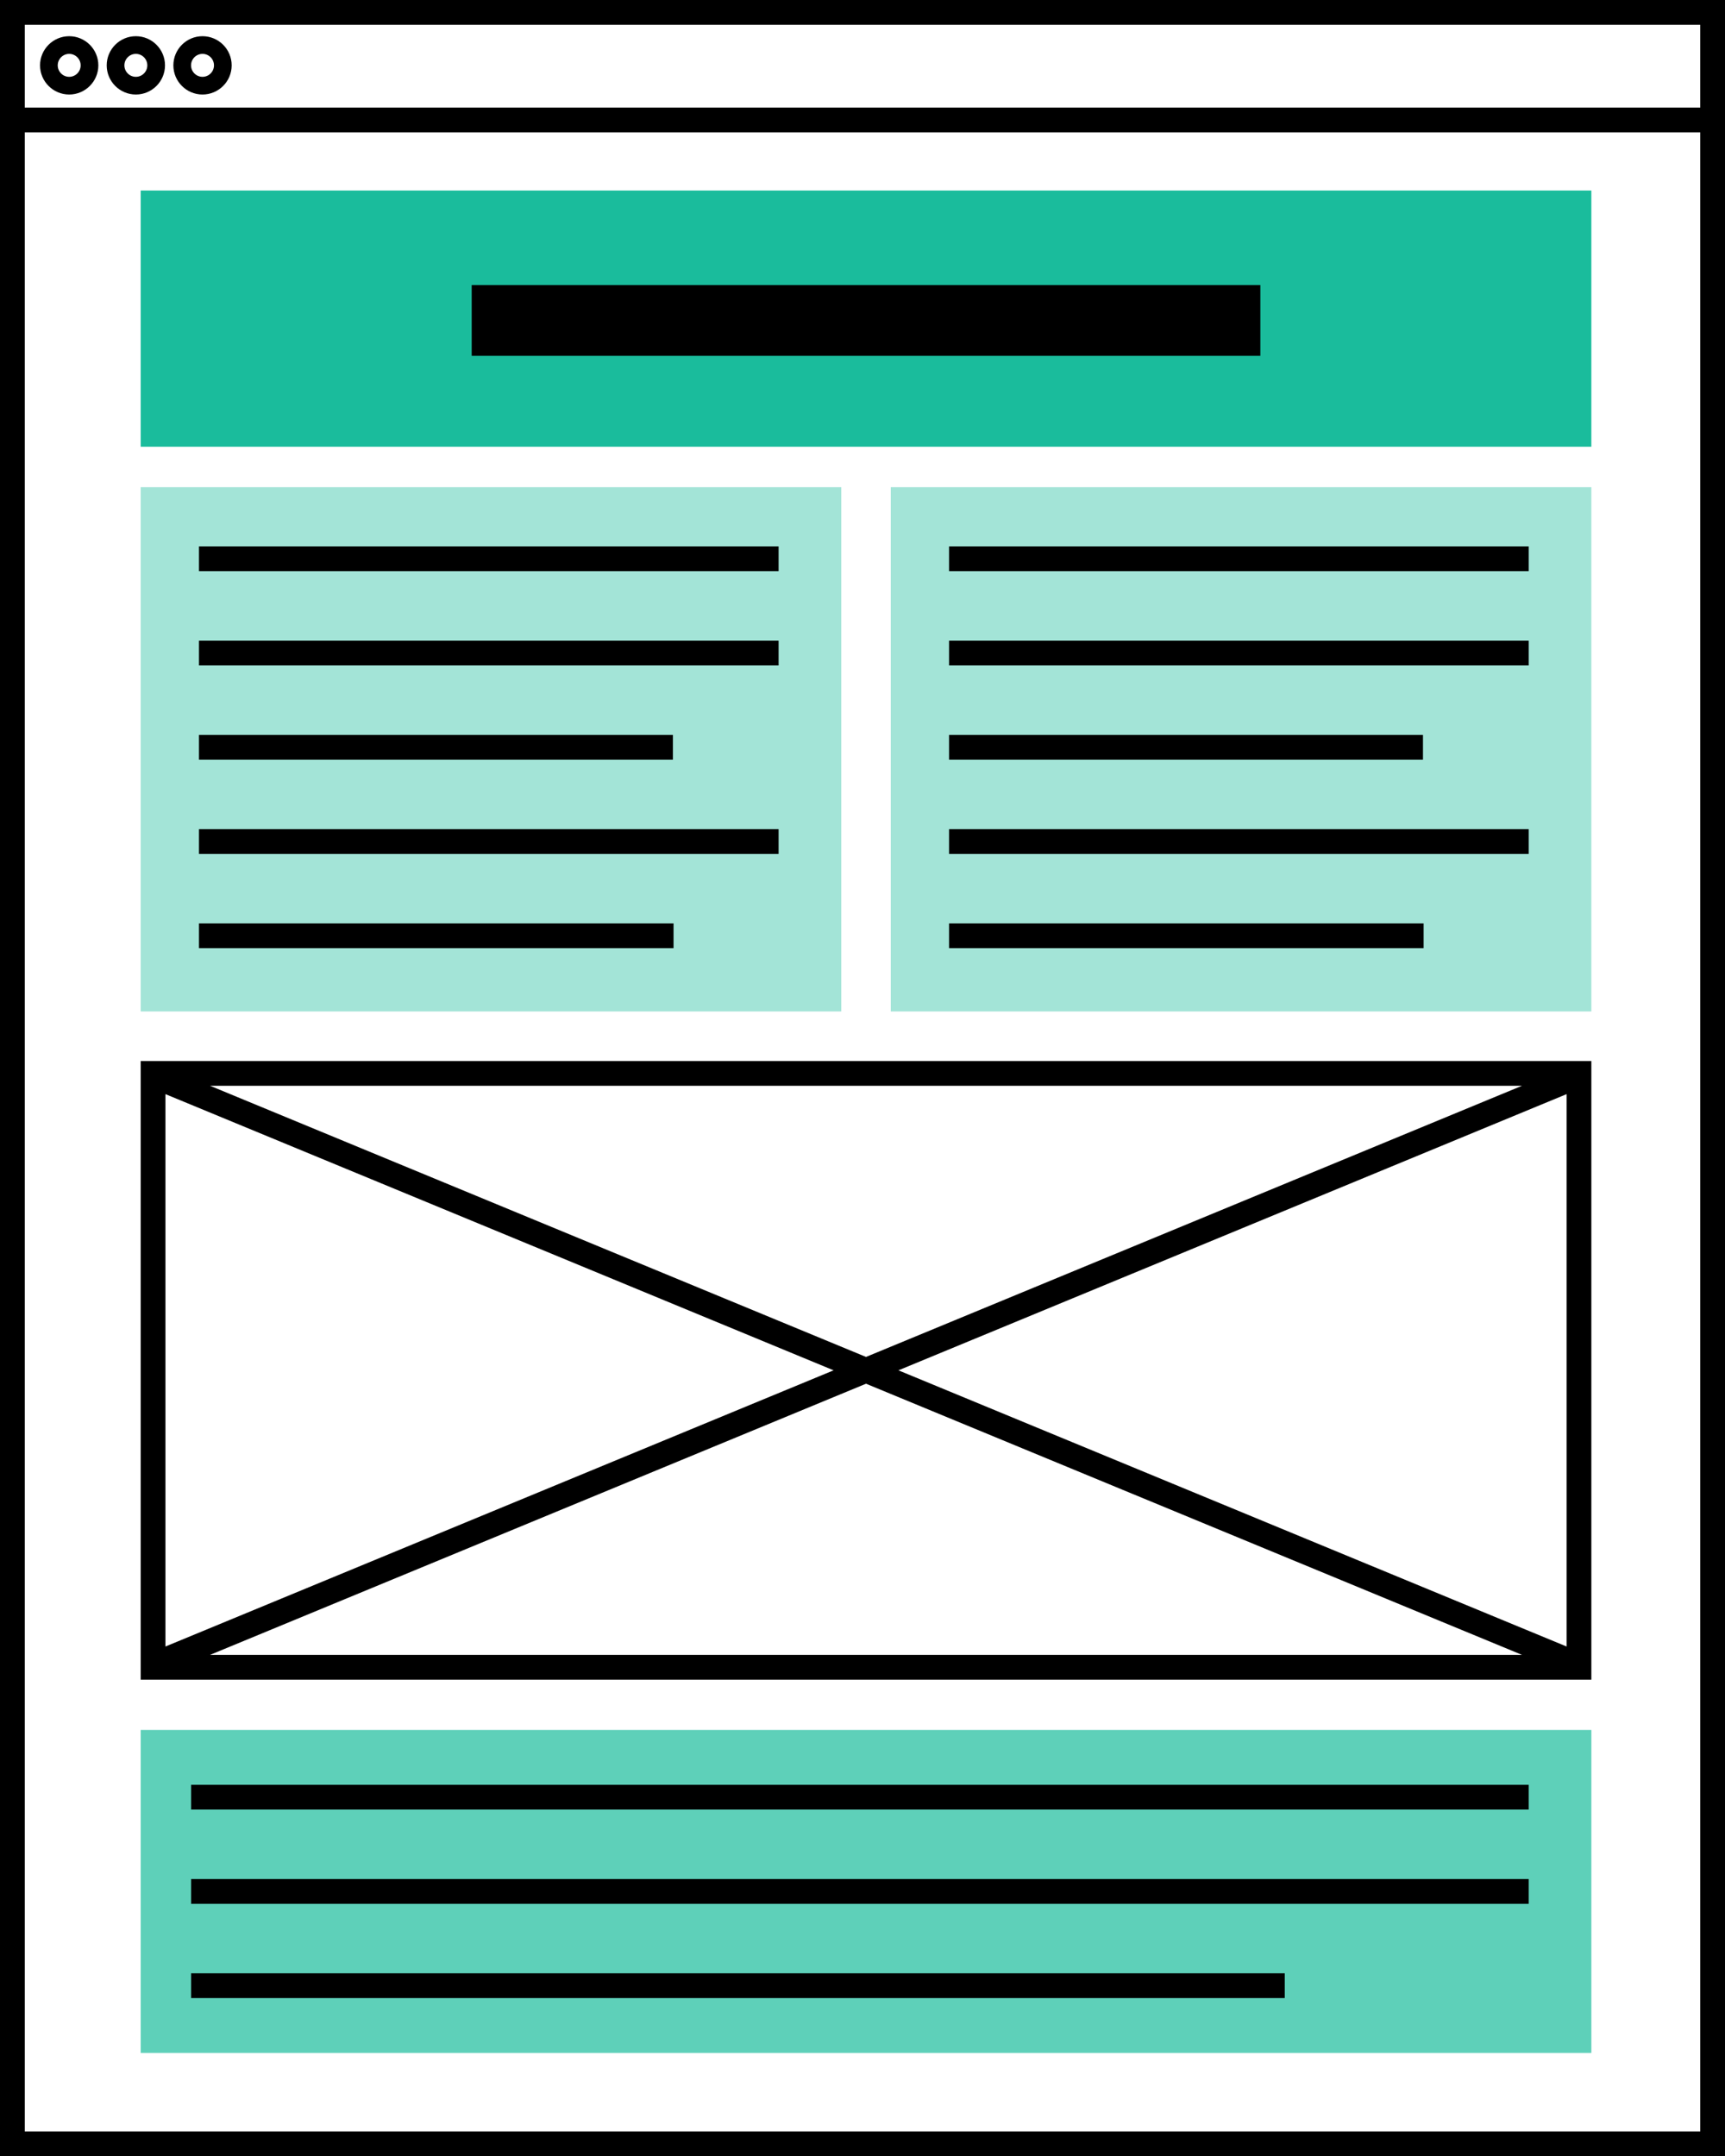 <?xml version="1.0" encoding="utf-8"?>
<!-- Generator: Adobe Illustrator 16.0.4, SVG Export Plug-In . SVG Version: 6.00 Build 0)  -->
<!DOCTYPE svg PUBLIC "-//W3C//DTD SVG 1.1//EN" "http://www.w3.org/Graphics/SVG/1.1/DTD/svg11.dtd">
<svg version="1.1" id="Ebene_1" xmlns="http://www.w3.org/2000/svg" xmlns:xlink="http://www.w3.org/1999/xlink" x="0px" y="0px"
	 width="487.672px" height="609.464px" viewBox="0 0 487.672 609.464" enable-background="new 0 0 487.672 609.464"
	 xml:space="preserve">
<rect x="39.772" y="488.968" opacity="0.7" fill="#1ABC9C" width="410.116" height="91.295"/>
<rect x="39.772" y="137.703" opacity="0.4" fill="#1ABC9C" width="198.062" height="148.181"/>
<rect x="39.772" y="53.854" fill="#1ABC9C" width="410.116" height="72.41"/>
<path d="M0,0v609.462h487.672V0H0z M480.672,7v23.402H7V7H480.672z M7,602.462V37.402h473.672v565.061H7L7,602.462z"/>
<path d="M19.56,26.715c-4.544,0-8.241-3.697-8.241-8.242c0-4.545,3.697-8.242,8.241-8.242c4.545,0,8.242,3.697,8.242,8.242
	C27.802,23.018,24.104,26.715,19.56,26.715z M19.56,15.23c-1.787,0-3.241,1.455-3.241,3.242c0,1.787,1.454,3.242,3.241,3.242
	c1.788,0,3.242-1.455,3.242-3.242C22.802,16.685,21.347,15.23,19.56,15.23z"/>
<path d="M38.408,26.715c-4.546,0-8.242-3.697-8.242-8.242c0-4.545,3.696-8.242,8.242-8.242c4.543,0,8.239,3.697,8.239,8.242
	C46.648,23.018,42.952,26.715,38.408,26.715z M38.408,15.23c-1.788,0-3.242,1.455-3.242,3.242c0,1.787,1.455,3.242,3.242,3.242
	c1.786,0,3.239-1.455,3.239-3.242C41.648,16.685,40.195,15.23,38.408,15.23z"/>
<path d="M57.255,26.715c-4.545,0-8.242-3.697-8.242-8.242c0-4.545,3.697-8.242,8.242-8.242c4.544,0,8.241,3.697,8.241,8.242
	C65.496,23.018,61.799,26.715,57.255,26.715z M57.255,15.23c-1.788,0-3.242,1.455-3.242,3.242c0,1.787,1.455,3.242,3.242,3.242
	s3.241-1.455,3.241-3.242C60.496,16.685,59.042,15.23,57.255,15.23z"/>
<path d="M39.772,299.893v174.86h410.116v-174.86H39.772z M235.668,387.324L46.772,465.39V309.257L235.668,387.324z M59.376,306.893
	h370.908L244.83,383.539L59.376,306.893z M244.831,391.11l185.453,76.644H59.377L244.831,391.11z M253.993,387.324l188.896-78.066
	V465.39L253.993,387.324z"/>
<rect x="56.253" y="154.43" width="163.865" height="7"/>
<rect x="56.253" y="181.068" width="163.865" height="7"/>
<rect x="56.253" y="207.707" width="133.98" height="7"/>
<rect x="133.351" y="80.572" width="222.96" height="20"/>
<rect x="56.253" y="234.347" width="163.865" height="7"/>
<rect x="56.253" y="260.985" width="134.163" height="7"/>
<rect x="251.828" y="137.703" opacity="0.4" fill="#1ABC9C" width="198.061" height="148.181"/>
<rect x="268.309" y="154.43" width="163.865" height="7"/>
<rect x="268.309" y="181.068" width="163.865" height="7"/>
<rect x="268.309" y="207.707" width="133.979" height="7"/>
<rect x="268.309" y="234.347" width="163.865" height="7"/>
<rect x="268.309" y="260.985" width="134.162" height="7"/>
<rect x="54.023" y="504.478" width="378.15" height="7"/>
<rect x="54.023" y="531.117" width="378.15" height="7"/>
<rect x="54.023" y="557.755" width="309.188" height="7"/>
</svg>
